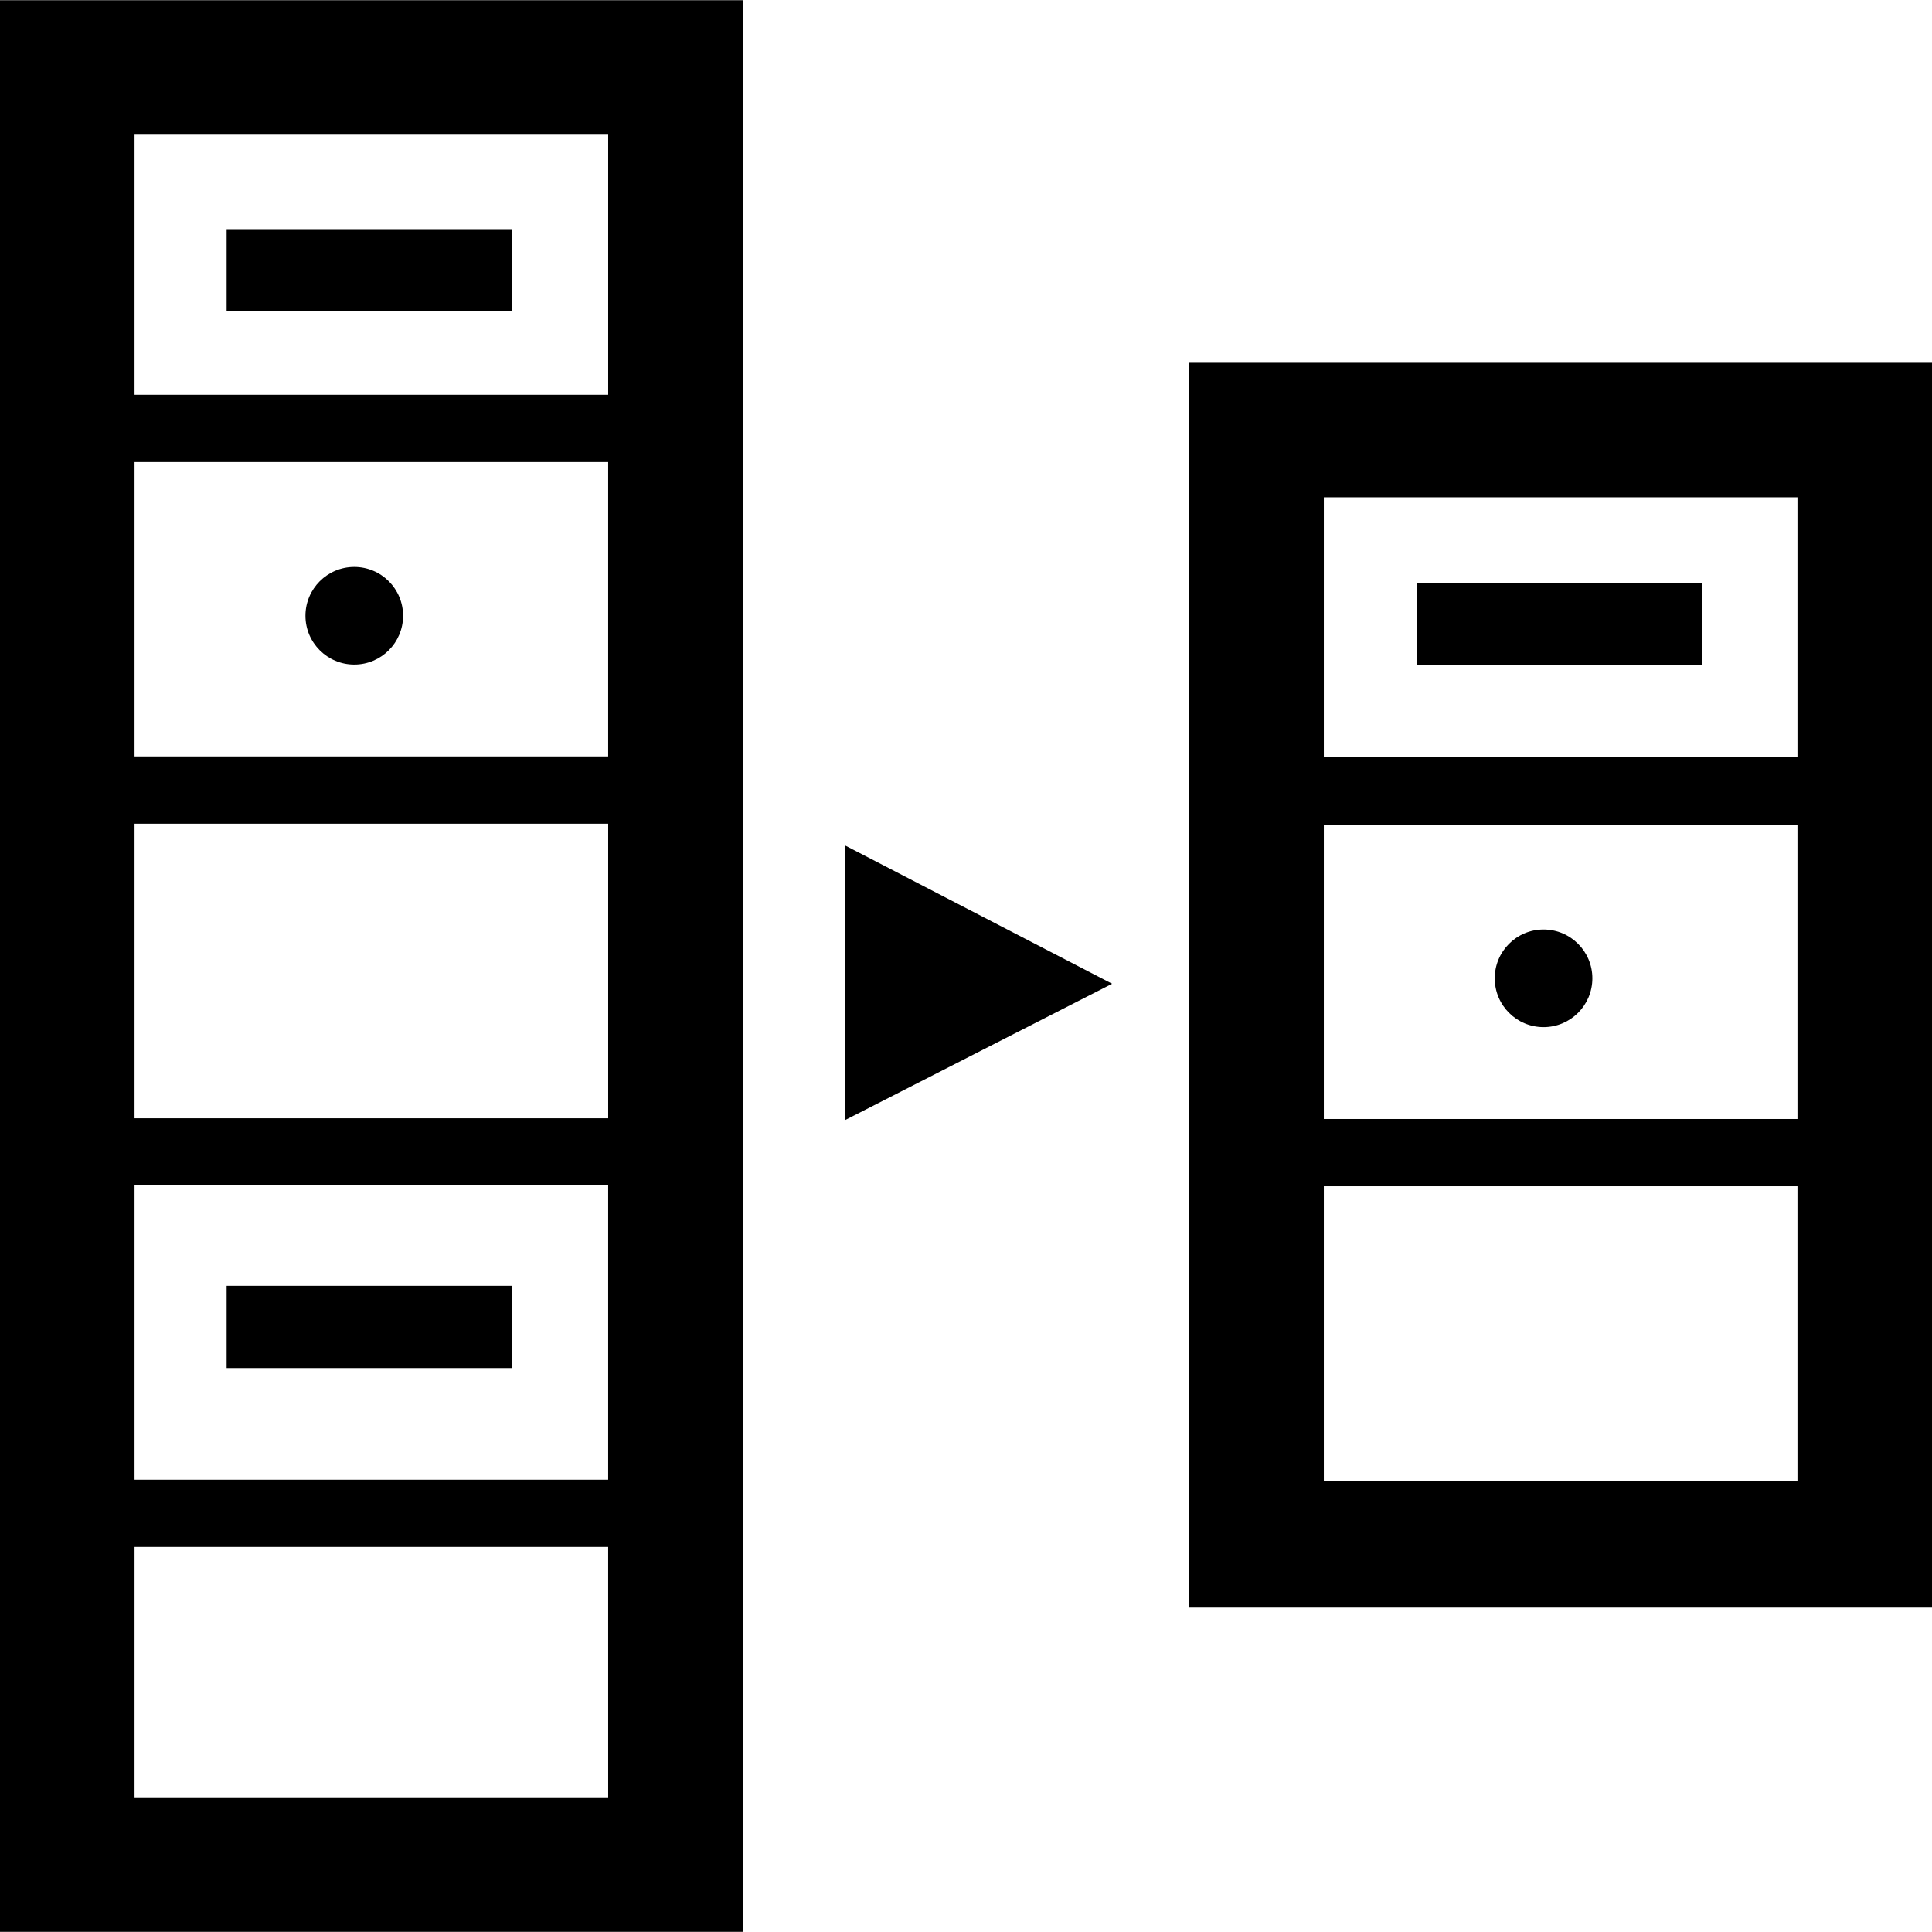<?xml version="1.0" encoding="utf-8"?>
<!-- Generator: Adobe Illustrator 15.0.2, SVG Export Plug-In . SVG Version: 6.00 Build 0)  -->
<!DOCTYPE svg PUBLIC "-//W3C//DTD SVG 1.1//EN" "http://www.w3.org/Graphics/SVG/1.1/DTD/svg11.dtd">
<svg version="1.1" id="Laag_1" xmlns="http://www.w3.org/2000/svg" xmlns:xlink="http://www.w3.org/1999/xlink" x="0px" y="0px"
	 width="128px" height="128px" viewBox="0 0 128 128" enable-background="new 0 0 128 128" xml:space="preserve">
<g>
	<path d="M0,0.013v127.976h49.208V0.013H0z M40.294,8.924v17.229H8.914V8.924H40.294z M8.914,50.114V30.611h31.379v19.503H8.914z
		 M40.294,54.571v19.52H8.914v-19.52H40.294L40.294,54.571z M40.294,119.076H8.914v-16.583h31.379L40.294,119.076L40.294,119.076z
		 M8.914,98.038V78.537h31.379v19.501H8.914z"/>
	<path d="M44.677,0.013"/>
	<g>
		<polygon points="56,74.203 73.68,65.176 56,56.021 		"/>
	</g>
</g>
<circle cx="23.471" cy="40.795" r="3.234"/>
<rect x="15.015" y="15.181" width="18.888" height="5.448"/>
<rect x="15.015" y="85.189" width="18.888" height="5.449"/>
<rect x="93.881" y="38.621" width="18.887" height="5.449"/>
<path d="M78.793,24.035v82.473H128V24.035H78.793z M119.086,32.946v17.229H87.707V32.946H119.086z M87.707,74.137V54.633h31.379
	v19.504H87.707z M119.086,78.593v19.521H87.707V78.593H119.086L119.086,78.593z"/>
<path d="M123.469,24.035"/>
<circle cx="102.264" cy="64.816" r="3.234"/>
</svg>
